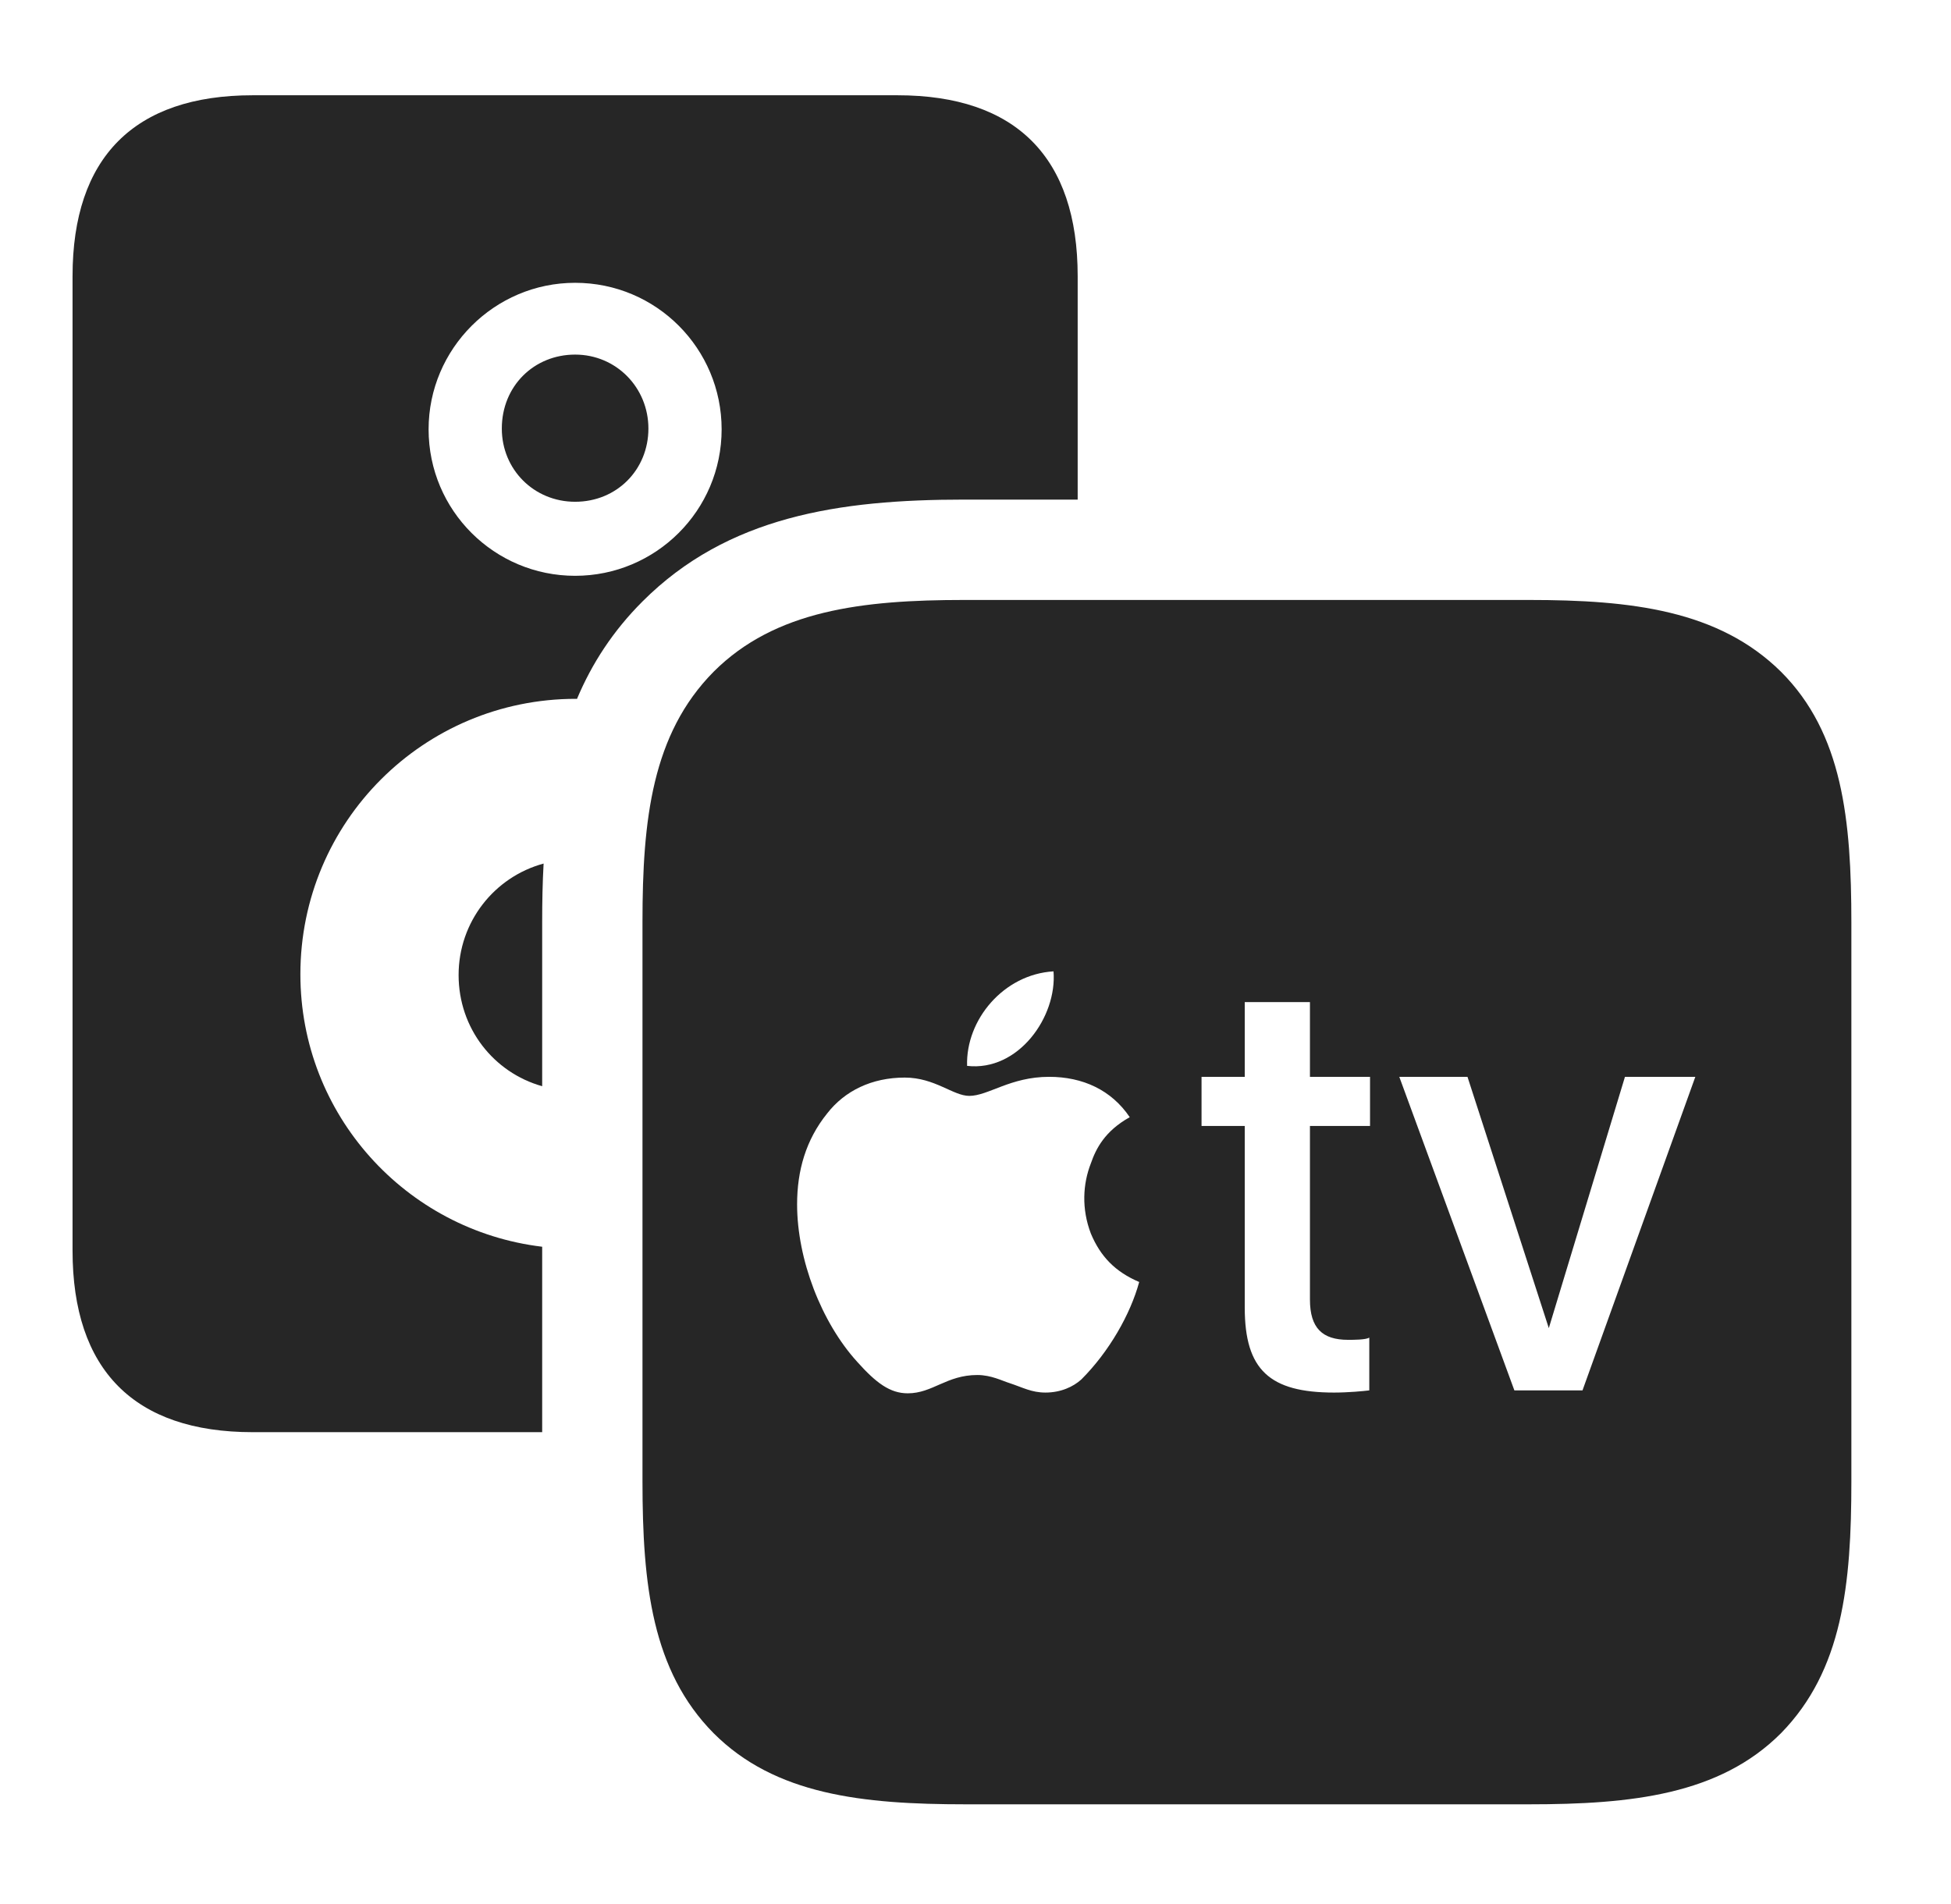 <?xml version="1.0" encoding="UTF-8"?>
<!--Generator: Apple Native CoreSVG 232.5-->
<!DOCTYPE svg
PUBLIC "-//W3C//DTD SVG 1.1//EN"
       "http://www.w3.org/Graphics/SVG/1.1/DTD/svg11.dtd">
<svg version="1.1" xmlns="http://www.w3.org/2000/svg" xmlns:xlink="http://www.w3.org/1999/xlink" width="26.006" height="25.381">
 <g>
  <rect height="25.381" opacity="0" width="26.006" x="0" y="0"/>
  <path d="M14.365 3.682L14.365 6.66L12.852 6.66C11.182 6.66 9.697 6.885 8.564 8.018C8.171 8.411 7.889 8.846 7.691 9.317C7.686 9.316 7.681 9.316 7.676 9.316C5.645 9.316 4.004 10.957 4.004 12.988C4.004 14.858 5.408 16.402 7.227 16.62L7.227 19.092L3.369 19.092C1.787 19.092 0.967 18.262 0.967 16.67L0.967 3.682C0.967 2.1 1.787 1.27 3.369 1.27L11.963 1.27C13.545 1.27 14.365 2.1 14.365 3.682ZM7.227 12.285L7.227 14.48C6.58 14.298 6.113 13.708 6.113 12.998C6.113 12.29 6.589 11.69 7.246 11.512C7.232 11.764 7.227 12.022 7.227 12.285ZM5.713 5.723C5.713 6.807 6.592 7.676 7.666 7.676C8.74 7.676 9.619 6.807 9.619 5.723C9.619 4.648 8.75 3.77 7.666 3.77C6.592 3.77 5.713 4.648 5.713 5.723ZM8.643 5.713C8.643 6.26 8.223 6.689 7.666 6.689C7.119 6.689 6.689 6.26 6.689 5.713C6.689 5.146 7.119 4.727 7.666 4.727C8.213 4.727 8.643 5.166 8.643 5.713Z" fill="#000000" fill-opacity="0.85"/>
  <path d="M12.871 24.053L20.381 24.053C21.748 24.053 22.92 23.926 23.74 23.105C24.561 22.266 24.678 21.123 24.678 19.746L24.678 12.305C24.678 10.928 24.561 9.775 23.74 8.955C22.91 8.135 21.748 7.998 20.381 7.998L12.852 7.998C11.494 7.998 10.332 8.135 9.512 8.955C8.691 9.785 8.564 10.928 8.564 12.285L8.564 19.746C8.564 21.123 8.691 22.275 9.512 23.105C10.332 23.926 11.494 24.053 12.871 24.053ZM12.891 14.209C12.871 13.594 13.379 12.988 14.043 12.949C14.092 13.555 13.574 14.287 12.891 14.209ZM15.185 17.09C15.068 17.52 14.785 18.018 14.414 18.389C14.307 18.486 14.141 18.564 13.935 18.564C13.75 18.564 13.633 18.496 13.457 18.438C13.359 18.408 13.213 18.33 13.027 18.33C12.617 18.33 12.432 18.574 12.1 18.574C11.865 18.574 11.68 18.438 11.426 18.154C10.947 17.627 10.625 16.787 10.625 16.055C10.625 15.605 10.742 15.195 11.025 14.844C11.26 14.541 11.621 14.365 12.06 14.365C12.461 14.365 12.705 14.609 12.92 14.609C13.174 14.609 13.467 14.355 13.984 14.355C14.434 14.355 14.815 14.531 15.059 14.893C14.727 15.078 14.609 15.312 14.541 15.508C14.434 15.781 14.414 16.113 14.541 16.445C14.668 16.748 14.863 16.953 15.185 17.09ZM17.461 13.359L17.461 14.355L18.262 14.355L18.262 15.01L17.461 15.01L17.461 17.324C17.461 17.705 17.627 17.861 17.969 17.861C18.047 17.861 18.203 17.861 18.252 17.832L18.252 18.535C18.174 18.545 17.969 18.564 17.783 18.564C16.924 18.564 16.592 18.262 16.592 17.432L16.592 15.01L16.016 15.01L16.016 14.355L16.592 14.355L16.592 13.359ZM21.094 18.535L20.186 18.535L18.652 14.355L19.561 14.355L20.645 17.705L21.66 14.355L22.598 14.355Z" fill="#000000" fill-opacity="0.85"/>
 </g>
</svg>
